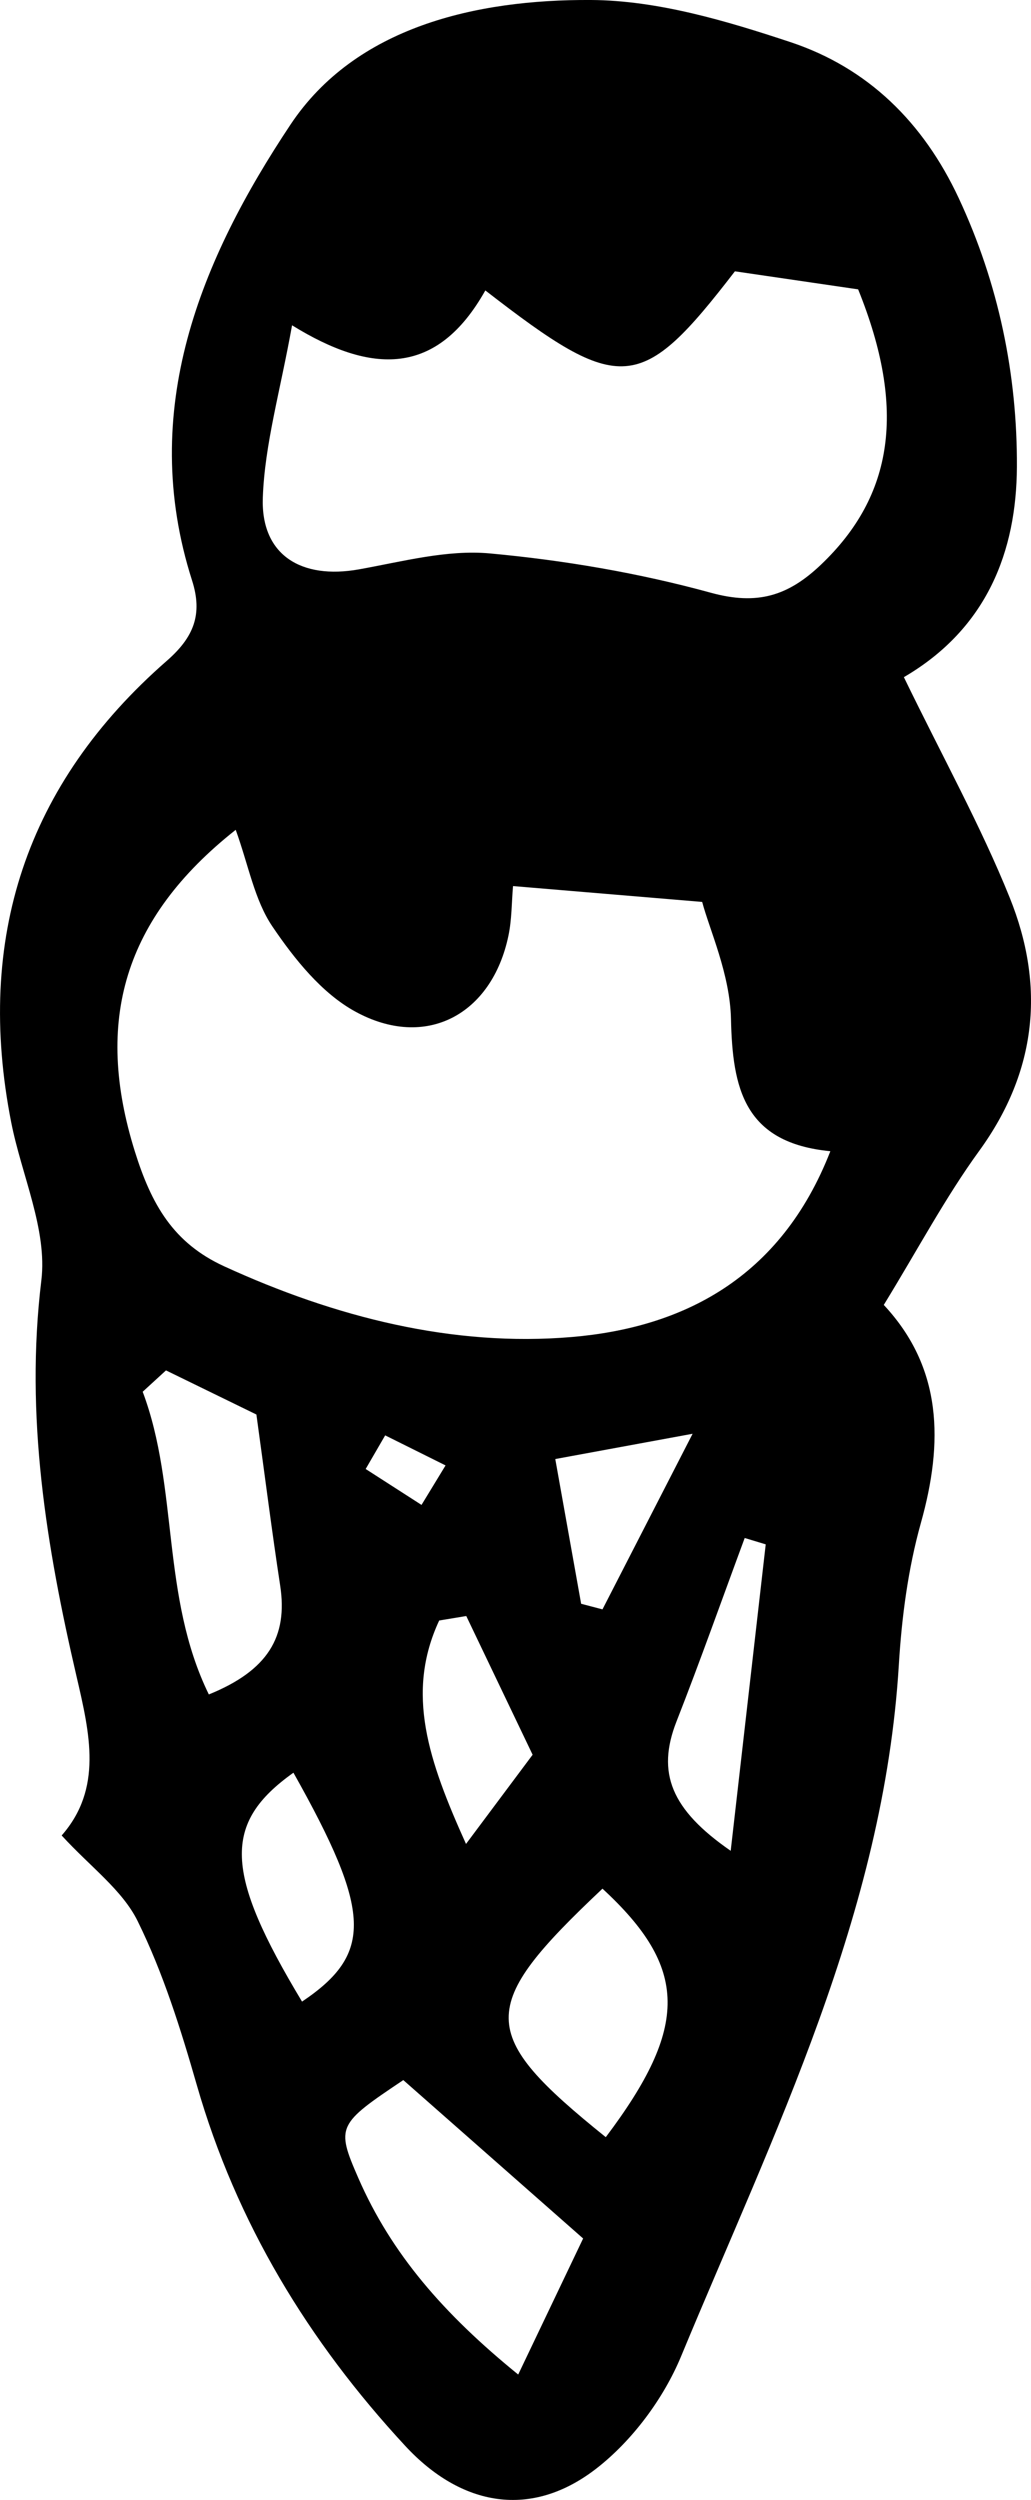 <?xml version="1.0" encoding="UTF-8"?>
<svg id="_레이어_2" data-name="레이어 2" xmlns="http://www.w3.org/2000/svg" viewBox="0 0 225.22 545.65">
  <g id="_레이어_1-2" data-name="레이어 1">
    <path d="M197.45,147.8c8.5,17.5,16.79,32.43,23.13,48.15,7.74,19.2,5.98,37.83-6.67,55.24-7.42,10.21-13.39,21.47-20.85,33.63,12.84,13.73,13.03,30.01,8.11,47.57-2.8,10-4.19,20.58-4.82,30.98-3.3,54.3-27.31,102.08-47.57,150.94-3.82,9.2-10.63,18.36-18.46,24.45-14.22,11.06-29.5,8.36-41.79-4.9-21.13-22.8-36.89-48.66-45.54-78.77-3.5-12.18-7.34-24.45-12.91-35.76-3.35-6.81-10.32-11.84-16.61-18.71,8.97-10.21,6.17-22.15,3.25-34.71-6.59-28.36-11.29-56.8-7.69-86.43,1.34-11.08-4.32-22.98-6.59-34.55-7.85-40.02,3.21-73.82,33.99-100.69,5.89-5.14,7.9-10.13,5.52-17.56-11.89-37.17,1.99-70.17,21.5-99.47C77.65,5.87,103.98-.14,129.06,0c14.58.08,29.54,4.53,43.6,9.19,16.91,5.61,29.03,17.49,36.77,34.05,8.74,18.7,12.81,38.55,12.71,58.68-.09,18.33-6.48,35.26-24.69,45.88ZM51.48,181.13c-24.52,19.38-30.88,41.77-22.05,70.1,3.64,11.68,8.42,20.08,19.58,25.18,24.18,11.07,49.91,17.63,75.95,15.41,24.05-2.05,45.56-12.68,56.43-40.55-18.93-1.82-21.37-13.82-21.71-28.89-.22-9.78-4.69-19.46-6.29-25.52-16.48-1.38-28.4-2.38-41.32-3.46-.31,3.62-.26,7.3-1,10.82-3.59,17.22-18.01,25.04-33.48,16.56-7.29-3.99-13.27-11.45-18.07-18.54-3.92-5.77-5.21-13.33-8.03-21.12ZM106.01,63.41c-10.58,18.82-24.87,18.3-42.21,7.59-2.59,14.44-5.97,25.97-6.39,37.61-.45,12.54,8.38,17.92,21.01,15.66,9.46-1.69,19.21-4.33,28.55-3.48,16.24,1.49,32.57,4.27,48.29,8.58,10.19,2.8,16.93.7,24.12-6.16,15.74-15,18.68-33.85,8.08-60.05-8.97-1.31-18.28-2.68-26.92-3.94-20.57,26.69-24.93,27.1-54.51,4.18ZM127.39,488.59c-14.56-12.82-26.92-23.7-39.29-34.58-14.37,9.62-14.75,10.1-9.82,21.39,7.21,16.5,18.6,29.63,34.92,42.88,5.73-11.99,10.59-22.17,14.18-29.69ZM36.26,299.11c-1.7,1.55-3.39,3.11-5.09,4.66,7.9,21.01,3.96,44.64,14.45,66.07,12.91-5.24,17.3-12.58,15.58-23.79-1.8-11.76-3.29-23.58-5.19-37.31-5.91-2.88-12.83-6.26-19.75-9.63ZM132.33,466.47c18.21-24.15,18.04-36.95-.72-54.24-27.48,25.89-27.4,31.6.72,54.24ZM65.98,436.88c15.56-10.44,15.21-19.58-1.88-49.96-15.52,11.03-15.12,21.74,1.88,49.96ZM167.27,337.08c-1.53-.46-3.06-.93-4.59-1.39-4.95,13.36-9.7,26.79-14.9,40.05-4.39,11.19-1.2,19.22,11.84,28.23,2.78-24.32,5.21-45.61,7.65-66.89ZM101.86,352.72c-1.97.33-3.95.65-5.92.98-7.39,15.86-2.35,30.57,5.86,48.77,6.12-8.19,10.3-13.78,14.55-19.47-5.22-10.91-9.86-20.59-14.49-30.27ZM121.3,318.46c2.2,12.27,3.92,21.93,5.65,31.59,1.55.41,3.11.81,4.66,1.22,5.92-11.52,11.84-23.04,19.69-38.33-12.18,2.24-19.85,3.65-30.01,5.52ZM84.14,313.29c-1.42,2.45-2.84,4.89-4.26,7.34,4.07,2.61,8.13,5.23,12.2,7.84,1.75-2.87,3.5-5.75,5.25-8.62-4.4-2.19-8.79-4.37-13.19-6.56Z"/>
  </g>
</svg>